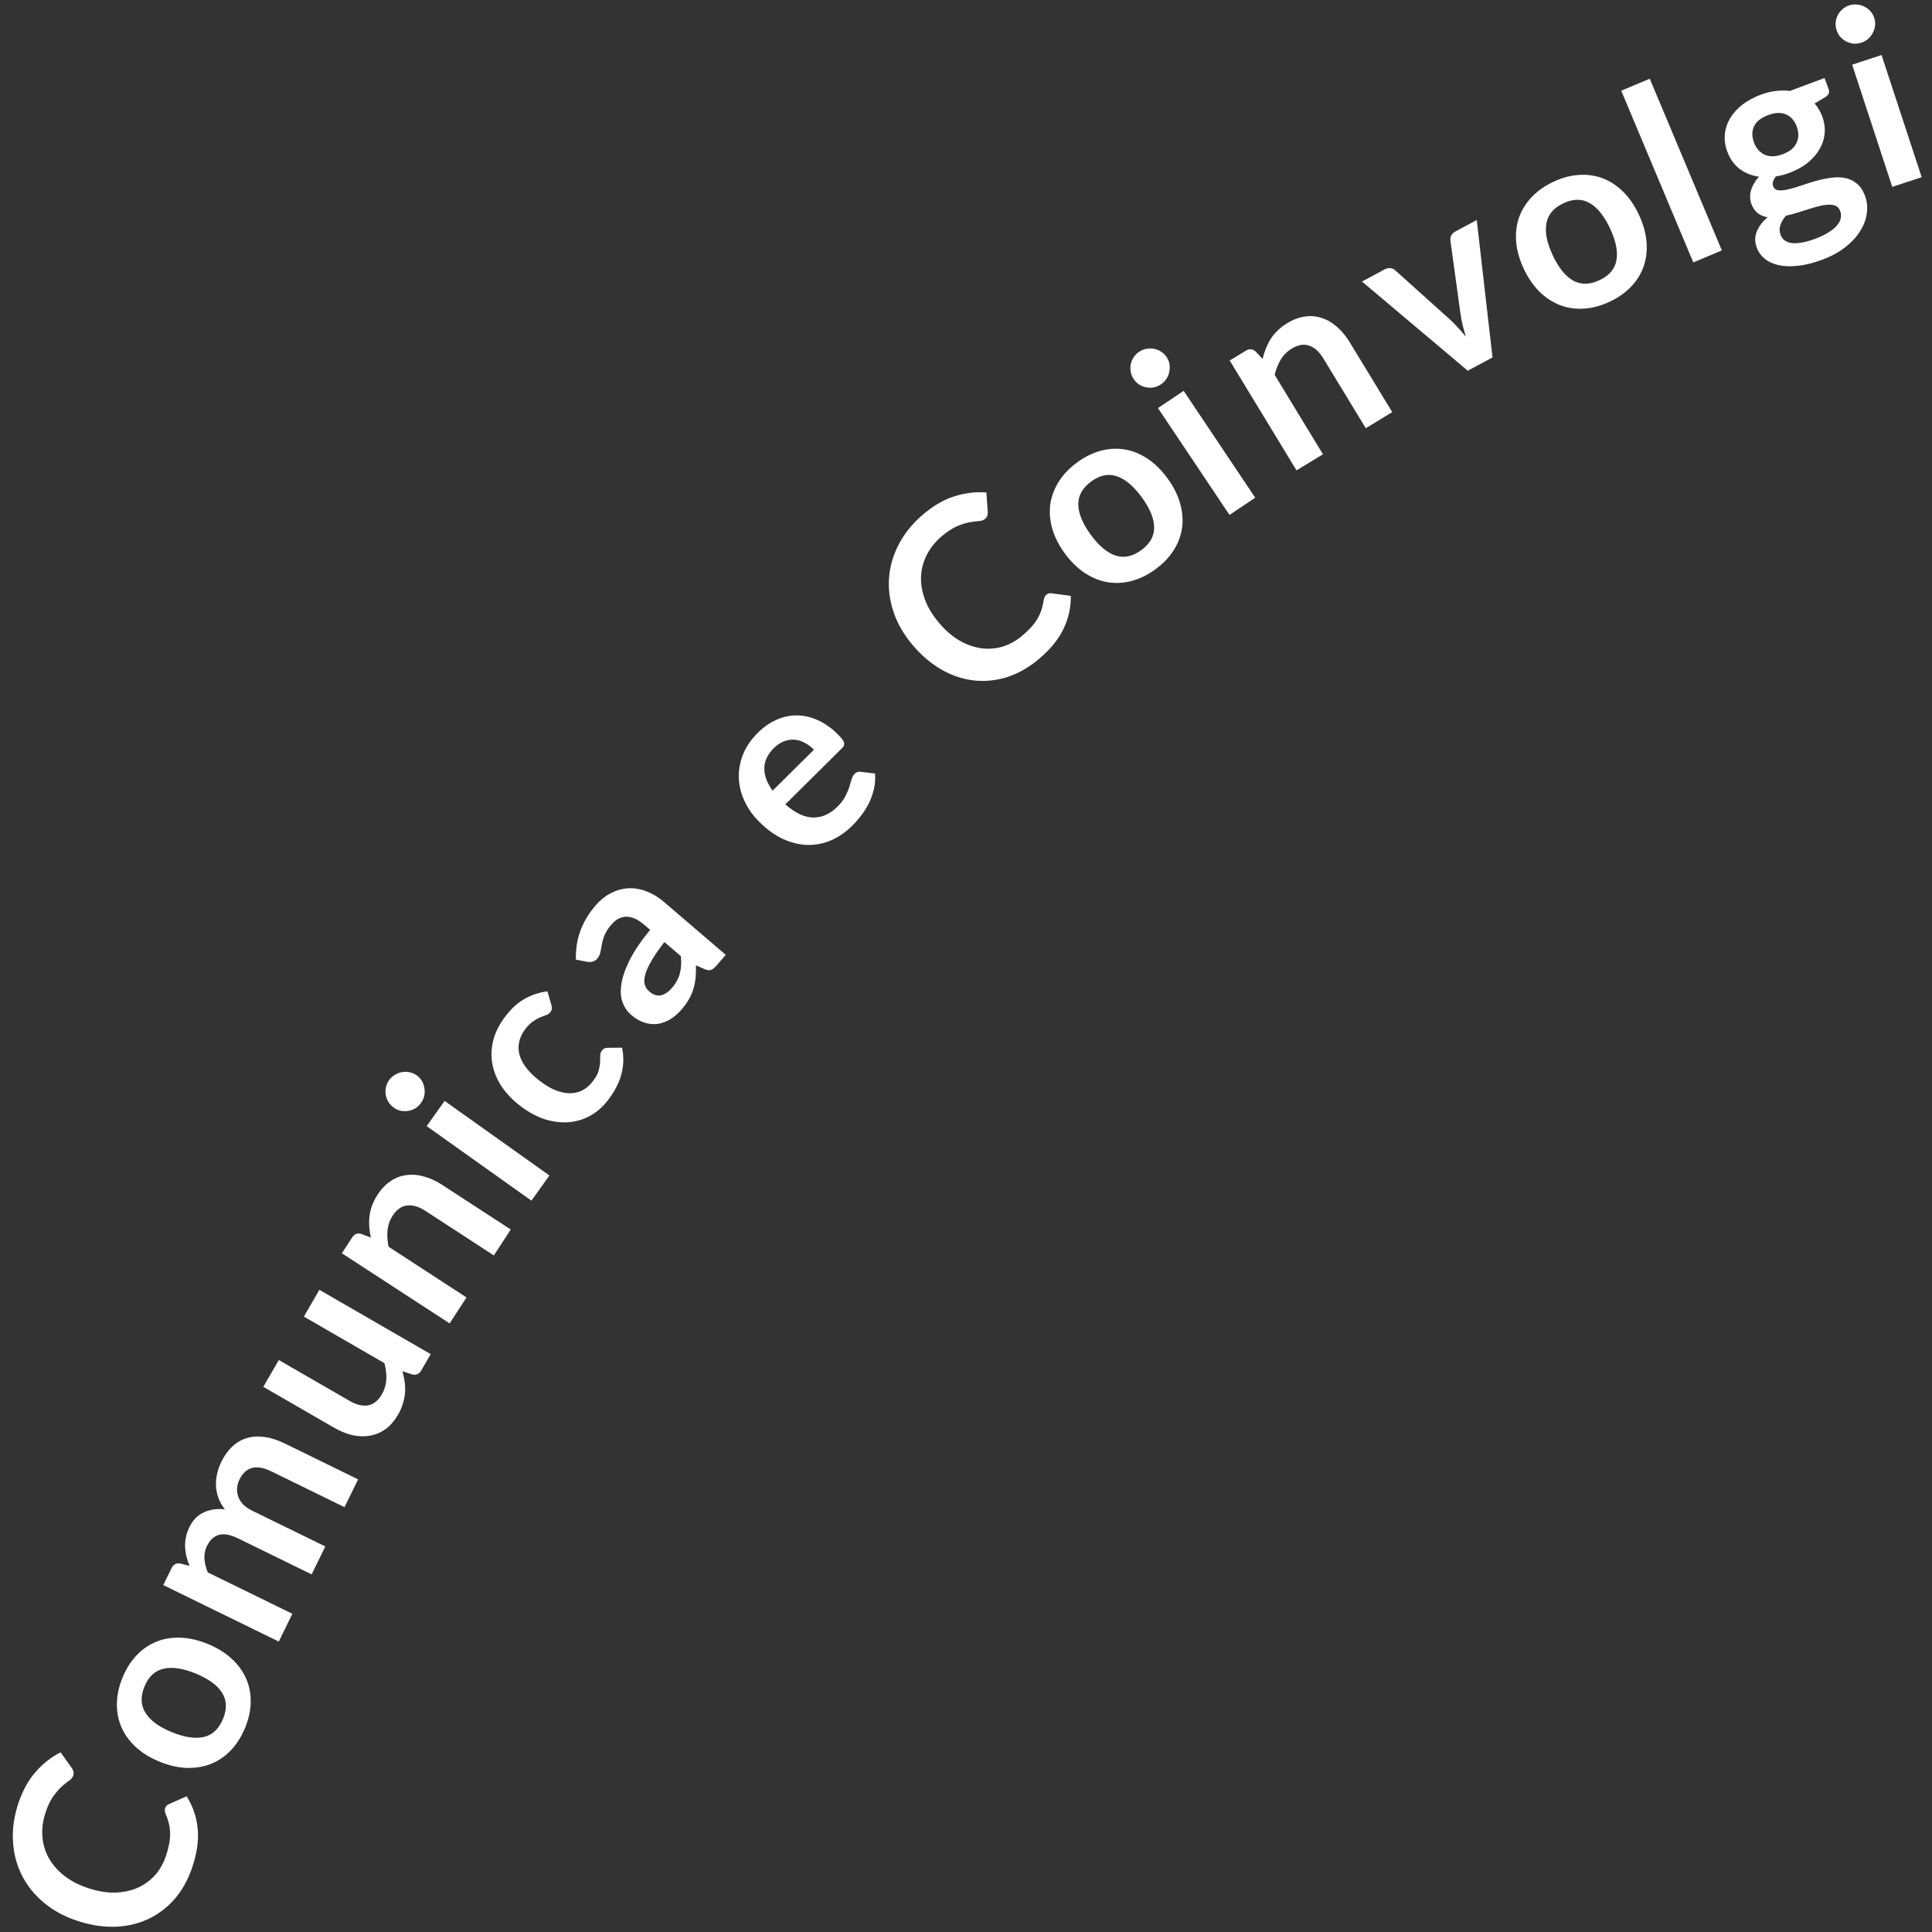 <svg width="111" height="111" viewBox="0 0 111 111" fill="none" xmlns="http://www.w3.org/2000/svg">
<rect x="0" y="0" width="111" height="111" fill="#333333" stroke="none"/>
<path d="M9.489 103.877C9.523 103.777 9.591 103.704 9.693 103.658L10.722 103.202C11.082 103.77 11.293 104.392 11.357 105.068C11.423 105.74 11.317 106.484 11.038 107.302C10.789 108.034 10.44 108.65 9.991 109.151C9.543 109.648 9.026 110.027 8.44 110.289C7.854 110.551 7.214 110.688 6.52 110.701C5.828 110.709 5.116 110.588 4.385 110.339C3.644 110.087 3.008 109.734 2.479 109.28C1.944 108.824 1.53 108.298 1.236 107.701C0.942 107.104 0.778 106.455 0.743 105.753C0.705 105.046 0.813 104.317 1.068 103.567C1.317 102.836 1.653 102.238 2.075 101.773C2.493 101.302 2.962 100.937 3.482 100.677L4.125 101.581C4.167 101.635 4.199 101.699 4.219 101.772C4.242 101.841 4.236 101.925 4.202 102.025C4.166 102.13 4.089 102.222 3.97 102.304C3.851 102.385 3.715 102.493 3.563 102.629C3.41 102.765 3.249 102.948 3.079 103.179C2.911 103.406 2.759 103.717 2.625 104.112C2.467 104.576 2.403 105.031 2.434 105.477C2.462 105.918 2.577 106.33 2.781 106.713C2.987 107.093 3.279 107.435 3.656 107.741C4.031 108.041 4.486 108.282 5.022 108.465C5.577 108.653 6.096 108.744 6.58 108.736C7.066 108.724 7.502 108.634 7.889 108.467C8.276 108.299 8.61 108.06 8.893 107.751C9.171 107.44 9.381 107.076 9.524 106.658C9.609 106.408 9.672 106.178 9.712 105.969C9.755 105.755 9.775 105.554 9.773 105.366C9.773 105.173 9.753 104.986 9.713 104.805C9.67 104.618 9.606 104.427 9.521 104.23C9.495 104.171 9.48 104.112 9.474 104.055C9.464 103.995 9.469 103.936 9.489 103.877Z" fill="white"/>
<path d="M7.041 96.379C7.251 95.868 7.523 95.44 7.857 95.095C8.192 94.745 8.571 94.485 8.994 94.316C9.416 94.147 9.877 94.072 10.378 94.091C10.879 94.11 11.398 94.23 11.935 94.45C12.477 94.673 12.933 94.953 13.302 95.292C13.671 95.63 13.949 96.009 14.135 96.428C14.321 96.847 14.411 97.299 14.404 97.783C14.398 98.264 14.291 98.759 14.081 99.27C13.871 99.781 13.599 100.211 13.263 100.561C12.928 100.911 12.545 101.171 12.117 101.343C11.69 101.51 11.226 101.587 10.723 101.572C10.222 101.553 9.701 101.433 9.159 101.21C8.622 100.99 8.168 100.71 7.799 100.372C7.431 100.029 7.157 99.649 6.975 99.231C6.795 98.81 6.709 98.357 6.716 97.872C6.723 97.387 6.832 96.889 7.041 96.379ZM12.816 98.75C13.049 98.182 13.031 97.684 12.76 97.256C12.491 96.824 11.988 96.457 11.251 96.154C10.514 95.851 9.896 95.758 9.396 95.875C8.899 95.987 8.534 96.327 8.3 96.896C8.063 97.473 8.083 97.98 8.361 98.415C8.634 98.849 9.137 99.217 9.87 99.517C10.602 99.818 11.219 99.91 11.718 99.794C12.213 99.675 12.579 99.327 12.816 98.75Z" fill="white"/>
<path d="M16.016 94.314L9.381 91.068L9.858 90.092C9.96 89.885 10.123 89.796 10.349 89.827L10.891 89.964C10.818 89.784 10.759 89.605 10.712 89.427C10.668 89.245 10.642 89.064 10.633 88.884C10.628 88.699 10.643 88.515 10.68 88.33C10.715 88.138 10.781 87.944 10.878 87.745C11.083 87.327 11.364 87.04 11.724 86.885C12.081 86.722 12.48 86.666 12.92 86.716C12.751 86.505 12.627 86.284 12.547 86.053C12.464 85.82 12.418 85.586 12.409 85.352C12.401 85.118 12.423 84.886 12.477 84.656C12.533 84.422 12.613 84.199 12.716 83.987C12.896 83.621 13.111 83.323 13.362 83.093C13.613 82.863 13.894 82.704 14.205 82.616C14.515 82.527 14.85 82.509 15.209 82.562C15.57 82.61 15.951 82.733 16.352 82.929L20.575 84.995L19.794 86.592L15.571 84.526C15.148 84.32 14.786 84.257 14.484 84.339C14.178 84.419 13.937 84.638 13.762 84.996C13.682 85.16 13.635 85.327 13.621 85.496C13.61 85.662 13.632 85.825 13.687 85.985C13.739 86.139 13.831 86.285 13.961 86.424C14.091 86.562 14.259 86.682 14.466 86.783L18.69 88.849L17.905 90.453L13.682 88.387C13.238 88.17 12.87 88.103 12.579 88.184C12.29 88.262 12.06 88.475 11.889 88.825C11.777 89.053 11.73 89.297 11.747 89.557C11.762 89.81 11.827 90.072 11.941 90.341L16.798 92.717L16.016 94.314Z" fill="white"/>
<path d="M16.019 78.138L20.084 80.486C20.475 80.711 20.83 80.797 21.149 80.743C21.467 80.683 21.73 80.472 21.939 80.11C22.092 79.844 22.178 79.561 22.196 79.261C22.21 78.959 22.173 78.644 22.085 78.316L17.459 75.644L18.349 74.104L24.745 77.799L24.202 78.74C24.087 78.939 23.917 79.016 23.694 78.971L23.122 78.781C23.178 78.991 23.221 79.199 23.252 79.405C23.279 79.609 23.285 79.815 23.27 80.023C23.253 80.224 23.212 80.43 23.145 80.641C23.086 80.85 22.994 81.061 22.872 81.273C22.67 81.622 22.433 81.898 22.161 82.101C21.887 82.297 21.589 82.425 21.267 82.483C20.945 82.541 20.609 82.532 20.259 82.457C19.907 82.376 19.552 82.232 19.195 82.026L15.129 79.678L16.019 78.138Z" fill="white"/>
<path d="M25.833 76.034L19.642 72.004L20.235 71.093C20.36 70.9 20.533 70.832 20.753 70.89L21.309 71.105C21.261 70.897 21.23 70.69 21.214 70.485C21.201 70.276 21.206 70.07 21.229 69.868C21.255 69.661 21.305 69.456 21.38 69.253C21.455 69.05 21.561 68.844 21.697 68.635C21.917 68.297 22.17 68.035 22.457 67.849C22.74 67.661 23.042 67.549 23.364 67.512C23.684 67.468 24.018 67.496 24.366 67.596C24.711 67.69 25.057 67.849 25.403 68.074L29.344 70.639L28.374 72.129L24.433 69.565C24.055 69.319 23.706 69.217 23.386 69.261C23.064 69.298 22.789 69.491 22.561 69.841C22.394 70.099 22.295 70.378 22.265 70.679C22.235 70.98 22.255 71.297 22.325 71.629L26.803 74.543L25.833 76.034Z" fill="white"/>
<path d="M25.545 63.251L31.564 67.534L30.533 68.983L24.514 64.7L25.545 63.251ZM23.946 61.785C24.071 61.874 24.17 61.983 24.243 62.112C24.317 62.241 24.364 62.377 24.385 62.522C24.408 62.663 24.405 62.808 24.375 62.957C24.342 63.104 24.279 63.242 24.187 63.371C24.098 63.496 23.99 63.599 23.862 63.679C23.733 63.752 23.599 63.801 23.458 63.824C23.317 63.848 23.174 63.846 23.029 63.819C22.886 63.788 22.752 63.728 22.627 63.639C22.497 63.547 22.393 63.438 22.313 63.31C22.236 63.178 22.185 63.042 22.162 62.902C22.138 62.761 22.142 62.619 22.172 62.477C22.202 62.327 22.262 62.19 22.351 62.064C22.443 61.935 22.554 61.832 22.686 61.755C22.814 61.675 22.948 61.623 23.088 61.599C23.232 61.572 23.378 61.573 23.528 61.603C23.677 61.633 23.817 61.694 23.946 61.785Z" fill="white"/>
<path d="M31.676 57.725C31.697 57.808 31.706 57.882 31.704 57.947C31.705 58.008 31.676 58.077 31.618 58.153C31.562 58.225 31.486 58.279 31.392 58.315C31.293 58.348 31.181 58.391 31.054 58.445C30.924 58.495 30.786 58.571 30.641 58.671C30.496 58.765 30.348 58.908 30.198 59.102C30.007 59.348 29.884 59.6 29.831 59.856C29.774 60.11 29.781 60.364 29.851 60.618C29.923 60.869 30.055 61.118 30.247 61.364C30.435 61.607 30.679 61.845 30.979 62.077C31.29 62.318 31.592 62.501 31.884 62.625C32.18 62.745 32.46 62.807 32.724 62.811C32.984 62.813 33.227 62.758 33.452 62.648C33.674 62.534 33.872 62.365 34.045 62.142C34.219 61.918 34.332 61.717 34.385 61.539C34.437 61.355 34.468 61.19 34.477 61.045C34.482 60.898 34.484 60.769 34.484 60.66C34.483 60.543 34.517 60.442 34.584 60.355C34.673 60.241 34.782 60.189 34.914 60.2L35.739 60.193C35.801 60.49 35.823 60.778 35.807 61.057C35.787 61.333 35.739 61.599 35.662 61.855C35.584 62.105 35.479 62.346 35.347 62.578C35.216 62.81 35.071 63.028 34.912 63.233C34.632 63.593 34.303 63.881 33.923 64.097C33.539 64.309 33.126 64.435 32.682 64.474C32.242 64.509 31.782 64.453 31.301 64.305C30.82 64.15 30.34 63.887 29.862 63.516C29.434 63.184 29.084 62.816 28.814 62.412C28.544 62.001 28.368 61.574 28.288 61.129C28.204 60.681 28.223 60.222 28.345 59.751C28.467 59.281 28.706 58.816 29.062 58.358C29.401 57.921 29.766 57.595 30.16 57.377C30.556 57.156 30.987 57.016 31.451 56.958L31.676 57.725Z" fill="white"/>
<path d="M41.696 54.859L41.176 55.465C41.067 55.593 40.963 55.678 40.864 55.719C40.761 55.758 40.636 55.745 40.488 55.682L39.986 55.46C39.992 55.712 39.984 55.949 39.964 56.172C39.943 56.388 39.903 56.597 39.844 56.799C39.785 57.001 39.701 57.198 39.593 57.39C39.486 57.582 39.346 57.778 39.174 57.979C38.971 58.216 38.753 58.408 38.519 58.555C38.282 58.7 38.037 58.79 37.784 58.827C37.535 58.859 37.281 58.835 37.023 58.752C36.764 58.67 36.51 58.521 36.258 58.306C36.047 58.125 35.886 57.892 35.775 57.608C35.664 57.317 35.638 56.972 35.696 56.572C35.749 56.17 35.906 55.707 36.165 55.183C36.425 54.659 36.82 54.072 37.352 53.422L37.024 53.141C36.649 52.819 36.303 52.662 35.987 52.669C35.67 52.67 35.382 52.821 35.123 53.124C34.936 53.342 34.805 53.547 34.731 53.736C34.657 53.925 34.606 54.103 34.578 54.269C34.55 54.427 34.522 54.574 34.495 54.709C34.468 54.844 34.407 54.966 34.314 55.075C34.236 55.166 34.145 55.225 34.041 55.25C33.938 55.275 33.834 55.278 33.73 55.258L33.088 55.134C33.05 53.983 33.422 52.952 34.202 52.041C34.483 51.713 34.788 51.468 35.116 51.306C35.443 51.138 35.78 51.047 36.126 51.034C36.469 51.018 36.812 51.079 37.157 51.215C37.504 51.349 37.836 51.551 38.153 51.823L41.696 54.859ZM38.605 56.761C38.724 56.623 38.821 56.484 38.895 56.346C38.969 56.208 39.025 56.065 39.061 55.919C39.101 55.77 39.125 55.617 39.133 55.46C39.141 55.296 39.136 55.121 39.118 54.935L38.172 54.124C37.853 54.534 37.605 54.893 37.428 55.203C37.251 55.506 37.132 55.77 37.071 55.996C37.01 56.222 37.001 56.414 37.043 56.57C37.089 56.724 37.172 56.852 37.293 56.955C37.529 57.158 37.758 57.234 37.979 57.182C38.203 57.128 38.412 56.987 38.605 56.761Z" fill="white"/>
<path d="M43.544 42.097C43.875 41.769 44.231 41.521 44.612 41.353C44.996 41.182 45.391 41.099 45.794 41.104C46.195 41.106 46.598 41.2 47.005 41.385C47.408 41.567 47.797 41.847 48.172 42.225C48.266 42.321 48.341 42.406 48.395 42.481C48.449 42.549 48.482 42.614 48.496 42.675C48.509 42.729 48.505 42.784 48.485 42.838C48.461 42.889 48.42 42.943 48.362 43L45.119 46.213C45.69 46.714 46.227 46.966 46.729 46.969C47.231 46.971 47.691 46.766 48.106 46.354C48.311 46.151 48.463 45.953 48.562 45.761C48.665 45.564 48.742 45.383 48.794 45.217C48.849 45.047 48.894 44.898 48.929 44.77C48.967 44.637 49.025 44.532 49.103 44.455C49.154 44.404 49.209 44.37 49.267 44.354C49.324 44.337 49.386 44.334 49.45 44.344L50.274 44.44C50.297 44.742 50.276 45.035 50.214 45.32C50.148 45.602 50.054 45.871 49.93 46.129C49.807 46.379 49.66 46.616 49.489 46.839C49.322 47.059 49.146 47.26 48.962 47.443C48.597 47.804 48.199 48.08 47.767 48.272C47.331 48.46 46.881 48.551 46.416 48.545C45.948 48.536 45.475 48.424 44.997 48.208C44.516 47.988 44.048 47.648 43.592 47.188C43.237 46.83 42.962 46.437 42.767 46.008C42.569 45.576 42.463 45.138 42.448 44.693C42.433 44.242 42.513 43.794 42.688 43.35C42.867 42.903 43.152 42.485 43.544 42.097ZM44.467 42.977C44.099 43.341 43.914 43.731 43.912 44.145C43.91 44.559 44.069 44.986 44.389 45.425L46.763 43.074C46.6 42.91 46.426 42.779 46.24 42.679C46.051 42.577 45.856 42.517 45.656 42.499C45.455 42.481 45.255 42.51 45.054 42.587C44.85 42.661 44.654 42.791 44.467 42.977Z" fill="white"/>
<path d="M60.118 34.166C60.2 34.099 60.296 34.072 60.407 34.086L61.523 34.236C61.532 34.908 61.387 35.549 61.088 36.159C60.793 36.765 60.313 37.344 59.648 37.896C59.053 38.389 58.433 38.732 57.788 38.924C57.146 39.113 56.507 39.166 55.871 39.083C55.234 38.999 54.617 38.781 54.019 38.429C53.425 38.074 52.882 37.599 52.388 37.004C51.889 36.401 51.532 35.768 51.318 35.104C51.101 34.436 51.023 33.771 51.085 33.108C51.147 32.446 51.346 31.807 51.683 31.191C52.021 30.567 52.494 30.003 53.104 29.498C53.699 29.004 54.298 28.67 54.9 28.494C55.504 28.312 56.094 28.246 56.673 28.297L56.748 29.403C56.755 29.472 56.749 29.543 56.728 29.616C56.712 29.686 56.663 29.755 56.581 29.822C56.496 29.893 56.382 29.931 56.238 29.938C56.094 29.945 55.922 29.967 55.721 30.003C55.52 30.038 55.286 30.11 55.021 30.218C54.759 30.324 54.467 30.509 54.145 30.776C53.769 31.088 53.476 31.443 53.269 31.84C53.062 32.229 52.945 32.641 52.918 33.075C52.895 33.506 52.965 33.95 53.126 34.408C53.289 34.86 53.551 35.304 53.912 35.74C54.286 36.191 54.681 36.539 55.098 36.786C55.519 37.03 55.937 37.181 56.355 37.241C56.772 37.3 57.182 37.272 57.584 37.156C57.984 37.037 58.354 36.836 58.694 36.554C58.897 36.386 59.071 36.223 59.215 36.066C59.363 35.906 59.485 35.745 59.582 35.584C59.683 35.419 59.763 35.249 59.824 35.074C59.885 34.893 59.931 34.696 59.961 34.484C59.97 34.42 59.988 34.362 60.013 34.31C60.035 34.254 60.07 34.206 60.118 34.166Z" fill="white"/>
<path d="M61.895 26.56C62.341 26.235 62.797 26.013 63.262 25.893C63.731 25.771 64.19 25.748 64.638 25.825C65.087 25.902 65.519 26.08 65.936 26.358C66.353 26.636 66.733 27.01 67.075 27.479C67.42 27.952 67.661 28.43 67.799 28.912C67.936 29.393 67.975 29.861 67.914 30.316C67.853 30.77 67.693 31.202 67.433 31.611C67.177 32.018 66.826 32.384 66.38 32.709C65.934 33.034 65.477 33.258 65.007 33.38C64.538 33.503 64.076 33.525 63.621 33.447C63.17 33.366 62.734 33.188 62.313 32.913C61.897 32.634 61.516 32.259 61.17 31.786C60.828 31.316 60.588 30.841 60.451 30.359C60.317 29.874 60.282 29.407 60.346 28.956C60.413 28.503 60.577 28.072 60.837 27.662C61.096 27.253 61.449 26.886 61.895 26.56ZM65.574 31.604C66.07 31.242 66.315 30.808 66.308 30.302C66.306 29.793 66.07 29.216 65.6 28.573C65.13 27.929 64.652 27.526 64.166 27.364C63.683 27.199 63.194 27.298 62.697 27.66C62.193 28.027 61.945 28.47 61.954 28.986C61.959 29.499 62.196 30.075 62.662 30.715C63.129 31.355 63.606 31.756 64.092 31.918C64.576 32.076 65.07 31.971 65.574 31.604Z" fill="white"/>
<path d="M68.006 22.456L72.117 28.594L70.639 29.584L66.529 23.446L68.006 22.456ZM67.03 20.519C67.115 20.647 67.169 20.784 67.192 20.93C67.215 21.076 67.211 21.221 67.179 21.363C67.152 21.503 67.097 21.638 67.016 21.767C66.933 21.892 66.825 21.999 66.694 22.087C66.566 22.173 66.428 22.23 66.281 22.26C66.134 22.283 65.991 22.28 65.851 22.253C65.711 22.225 65.578 22.173 65.451 22.096C65.329 22.016 65.225 21.913 65.139 21.785C65.051 21.654 64.992 21.514 64.963 21.366C64.937 21.216 64.938 21.071 64.966 20.931C64.993 20.791 65.047 20.66 65.127 20.537C65.208 20.408 65.312 20.3 65.44 20.215C65.571 20.127 65.712 20.07 65.863 20.044C66.01 20.015 66.154 20.014 66.294 20.041C66.438 20.066 66.574 20.119 66.704 20.2C66.833 20.281 66.942 20.387 67.03 20.519Z" fill="white"/>
<path d="M74.489 27.024L70.65 20.712L71.579 20.147C71.776 20.028 71.962 20.041 72.135 20.189L72.543 20.623C72.59 20.415 72.651 20.215 72.726 20.023C72.805 19.829 72.898 19.646 73.007 19.473C73.119 19.298 73.253 19.135 73.409 18.984C73.564 18.834 73.749 18.693 73.962 18.564C74.306 18.354 74.648 18.228 74.987 18.185C75.323 18.137 75.644 18.167 75.951 18.273C76.258 18.372 76.547 18.542 76.817 18.782C77.088 19.016 77.331 19.309 77.546 19.662L79.989 23.679L78.469 24.603L76.026 20.586C75.792 20.201 75.521 19.958 75.213 19.859C74.907 19.753 74.576 19.808 74.219 20.025C73.956 20.185 73.746 20.394 73.589 20.653C73.432 20.911 73.313 21.206 73.233 21.535L76.009 26.1L74.489 27.024Z" fill="white"/>
<path d="M85.75 20.537L84.328 21.299L78.25 16.175L79.551 15.478C79.665 15.416 79.775 15.393 79.881 15.407C79.99 15.419 80.083 15.459 80.158 15.528L83.278 18.332C83.459 18.497 83.625 18.664 83.775 18.834C83.93 19.001 84.079 19.172 84.222 19.346C84.155 19.131 84.093 18.914 84.036 18.694C83.982 18.473 83.939 18.24 83.906 17.996L83.331 13.828C83.315 13.727 83.331 13.629 83.377 13.533C83.424 13.437 83.5 13.361 83.606 13.305L84.844 12.641L85.75 20.537Z" fill="white"/>
<path d="M89.253 10.442C89.753 10.208 90.243 10.077 90.723 10.049C91.207 10.019 91.661 10.085 92.087 10.246C92.512 10.408 92.902 10.665 93.258 11.018C93.614 11.37 93.915 11.81 94.161 12.336C94.409 12.867 94.554 13.382 94.597 13.881C94.64 14.38 94.588 14.847 94.441 15.281C94.294 15.715 94.054 16.108 93.721 16.46C93.392 16.81 92.977 17.102 92.477 17.336C91.977 17.57 91.485 17.702 91.001 17.732C90.517 17.762 90.059 17.696 89.628 17.532C89.201 17.366 88.807 17.108 88.447 16.757C88.091 16.404 87.789 15.962 87.541 15.432C87.295 14.906 87.15 14.393 87.108 13.894C87.069 13.392 87.125 12.927 87.273 12.497C87.426 12.065 87.67 11.673 88.003 11.321C88.337 10.969 88.753 10.676 89.253 10.442ZM91.898 16.097C92.454 15.837 92.778 15.457 92.868 14.96C92.963 14.46 92.841 13.849 92.504 13.127C92.166 12.405 91.774 11.918 91.328 11.666C90.886 11.412 90.386 11.415 89.83 11.675C89.265 11.939 88.937 12.326 88.846 12.834C88.753 13.339 88.875 13.95 89.21 14.667C89.546 15.384 89.937 15.869 90.383 16.122C90.828 16.369 91.332 16.361 91.898 16.097Z" fill="white"/>
<path d="M94.785 4.523L98.926 14.388L97.286 15.076L93.145 5.211L94.785 4.523Z" fill="white"/>
<path d="M101.149 5.447C101.446 5.336 101.736 5.263 102.021 5.229C102.303 5.19 102.574 5.189 102.834 5.225L104.824 4.482L105.055 5.103C105.094 5.206 105.097 5.297 105.065 5.376C105.033 5.454 104.956 5.529 104.834 5.6L104.256 5.947C104.345 6.047 104.425 6.158 104.496 6.28C104.571 6.4 104.636 6.532 104.69 6.676C104.817 7.018 104.864 7.354 104.828 7.685C104.796 8.01 104.694 8.314 104.524 8.598C104.357 8.88 104.128 9.138 103.836 9.37C103.546 9.596 103.208 9.781 102.821 9.925C102.56 10.023 102.297 10.093 102.031 10.136C101.864 10.347 101.811 10.533 101.871 10.695C101.923 10.835 102.025 10.915 102.176 10.935C102.33 10.949 102.515 10.931 102.732 10.881C102.954 10.829 103.199 10.758 103.467 10.668C103.734 10.573 104.011 10.485 104.299 10.404C104.586 10.322 104.873 10.261 105.16 10.22C105.445 10.175 105.714 10.175 105.966 10.219C106.223 10.262 106.454 10.365 106.659 10.529C106.866 10.688 107.031 10.931 107.154 11.259C107.268 11.565 107.303 11.89 107.257 12.235C107.216 12.578 107.094 12.916 106.89 13.248C106.691 13.579 106.409 13.889 106.046 14.178C105.684 14.472 105.238 14.718 104.707 14.916C104.181 15.113 103.706 15.231 103.28 15.272C102.857 15.318 102.485 15.303 102.165 15.228C101.851 15.155 101.59 15.032 101.381 14.859C101.173 14.686 101.025 14.48 100.936 14.242C100.815 13.918 100.812 13.609 100.928 13.315C101.043 13.02 101.252 12.743 101.554 12.481C101.348 12.451 101.164 12.376 101.002 12.257C100.84 12.138 100.711 11.953 100.617 11.701C100.579 11.598 100.557 11.485 100.553 11.364C100.547 11.238 100.56 11.108 100.592 10.973C100.628 10.837 100.684 10.7 100.761 10.564C100.837 10.423 100.937 10.286 101.061 10.152C100.64 10.094 100.269 9.946 99.95 9.706C99.634 9.466 99.397 9.134 99.24 8.711C99.112 8.369 99.065 8.036 99.097 7.711C99.132 7.381 99.235 7.073 99.406 6.789C99.579 6.499 99.813 6.24 100.107 6.012C100.406 5.783 100.753 5.594 101.149 5.447ZM105.722 12.117C105.672 11.982 105.59 11.886 105.477 11.831C105.364 11.776 105.23 11.752 105.074 11.759C104.916 11.762 104.738 11.787 104.541 11.835C104.348 11.881 104.144 11.94 103.93 12.009C103.718 12.073 103.498 12.143 103.27 12.217C103.044 12.286 102.823 12.346 102.606 12.396C102.456 12.57 102.349 12.751 102.286 12.938C102.226 13.12 102.23 13.302 102.299 13.487C102.344 13.608 102.415 13.71 102.512 13.791C102.615 13.876 102.747 13.932 102.905 13.96C103.069 13.986 103.264 13.979 103.49 13.941C103.718 13.907 103.985 13.833 104.291 13.719C104.601 13.603 104.86 13.478 105.066 13.345C105.274 13.216 105.434 13.082 105.546 12.943C105.664 12.807 105.735 12.667 105.759 12.525C105.785 12.388 105.772 12.251 105.722 12.117ZM102.423 8.86C102.63 8.783 102.8 8.688 102.933 8.577C103.064 8.462 103.16 8.336 103.222 8.2C103.289 8.063 103.321 7.915 103.318 7.757C103.32 7.598 103.29 7.435 103.228 7.268C103.1 6.926 102.896 6.695 102.615 6.575C102.337 6.448 101.994 6.461 101.585 6.614C101.175 6.766 100.905 6.983 100.774 7.262C100.645 7.536 100.645 7.843 100.773 8.185C100.833 8.347 100.914 8.488 101.015 8.609C101.121 8.728 101.243 8.821 101.381 8.888C101.521 8.948 101.679 8.979 101.853 8.98C102.031 8.975 102.221 8.935 102.423 8.86Z" fill="white"/>
<path d="M108.102 3.161L110.406 10.18L108.716 10.735L106.412 3.716L108.102 3.161ZM107.683 1.033C107.731 1.179 107.747 1.325 107.729 1.472C107.712 1.62 107.669 1.758 107.6 1.886C107.536 2.013 107.447 2.128 107.334 2.231C107.22 2.329 107.087 2.403 106.937 2.452C106.791 2.5 106.643 2.519 106.493 2.507C106.346 2.49 106.208 2.449 106.081 2.385C105.954 2.32 105.84 2.234 105.739 2.126C105.642 2.016 105.57 1.888 105.522 1.742C105.472 1.592 105.453 1.442 105.465 1.291C105.481 1.14 105.521 1 105.585 0.873C105.649 0.746 105.736 0.634 105.846 0.537C105.959 0.434 106.088 0.359 106.234 0.311C106.385 0.262 106.536 0.245 106.687 0.261C106.838 0.272 106.976 0.31 107.104 0.374C107.235 0.437 107.353 0.525 107.455 0.638C107.558 0.751 107.634 0.882 107.683 1.033Z" fill="white"/>
</svg>
